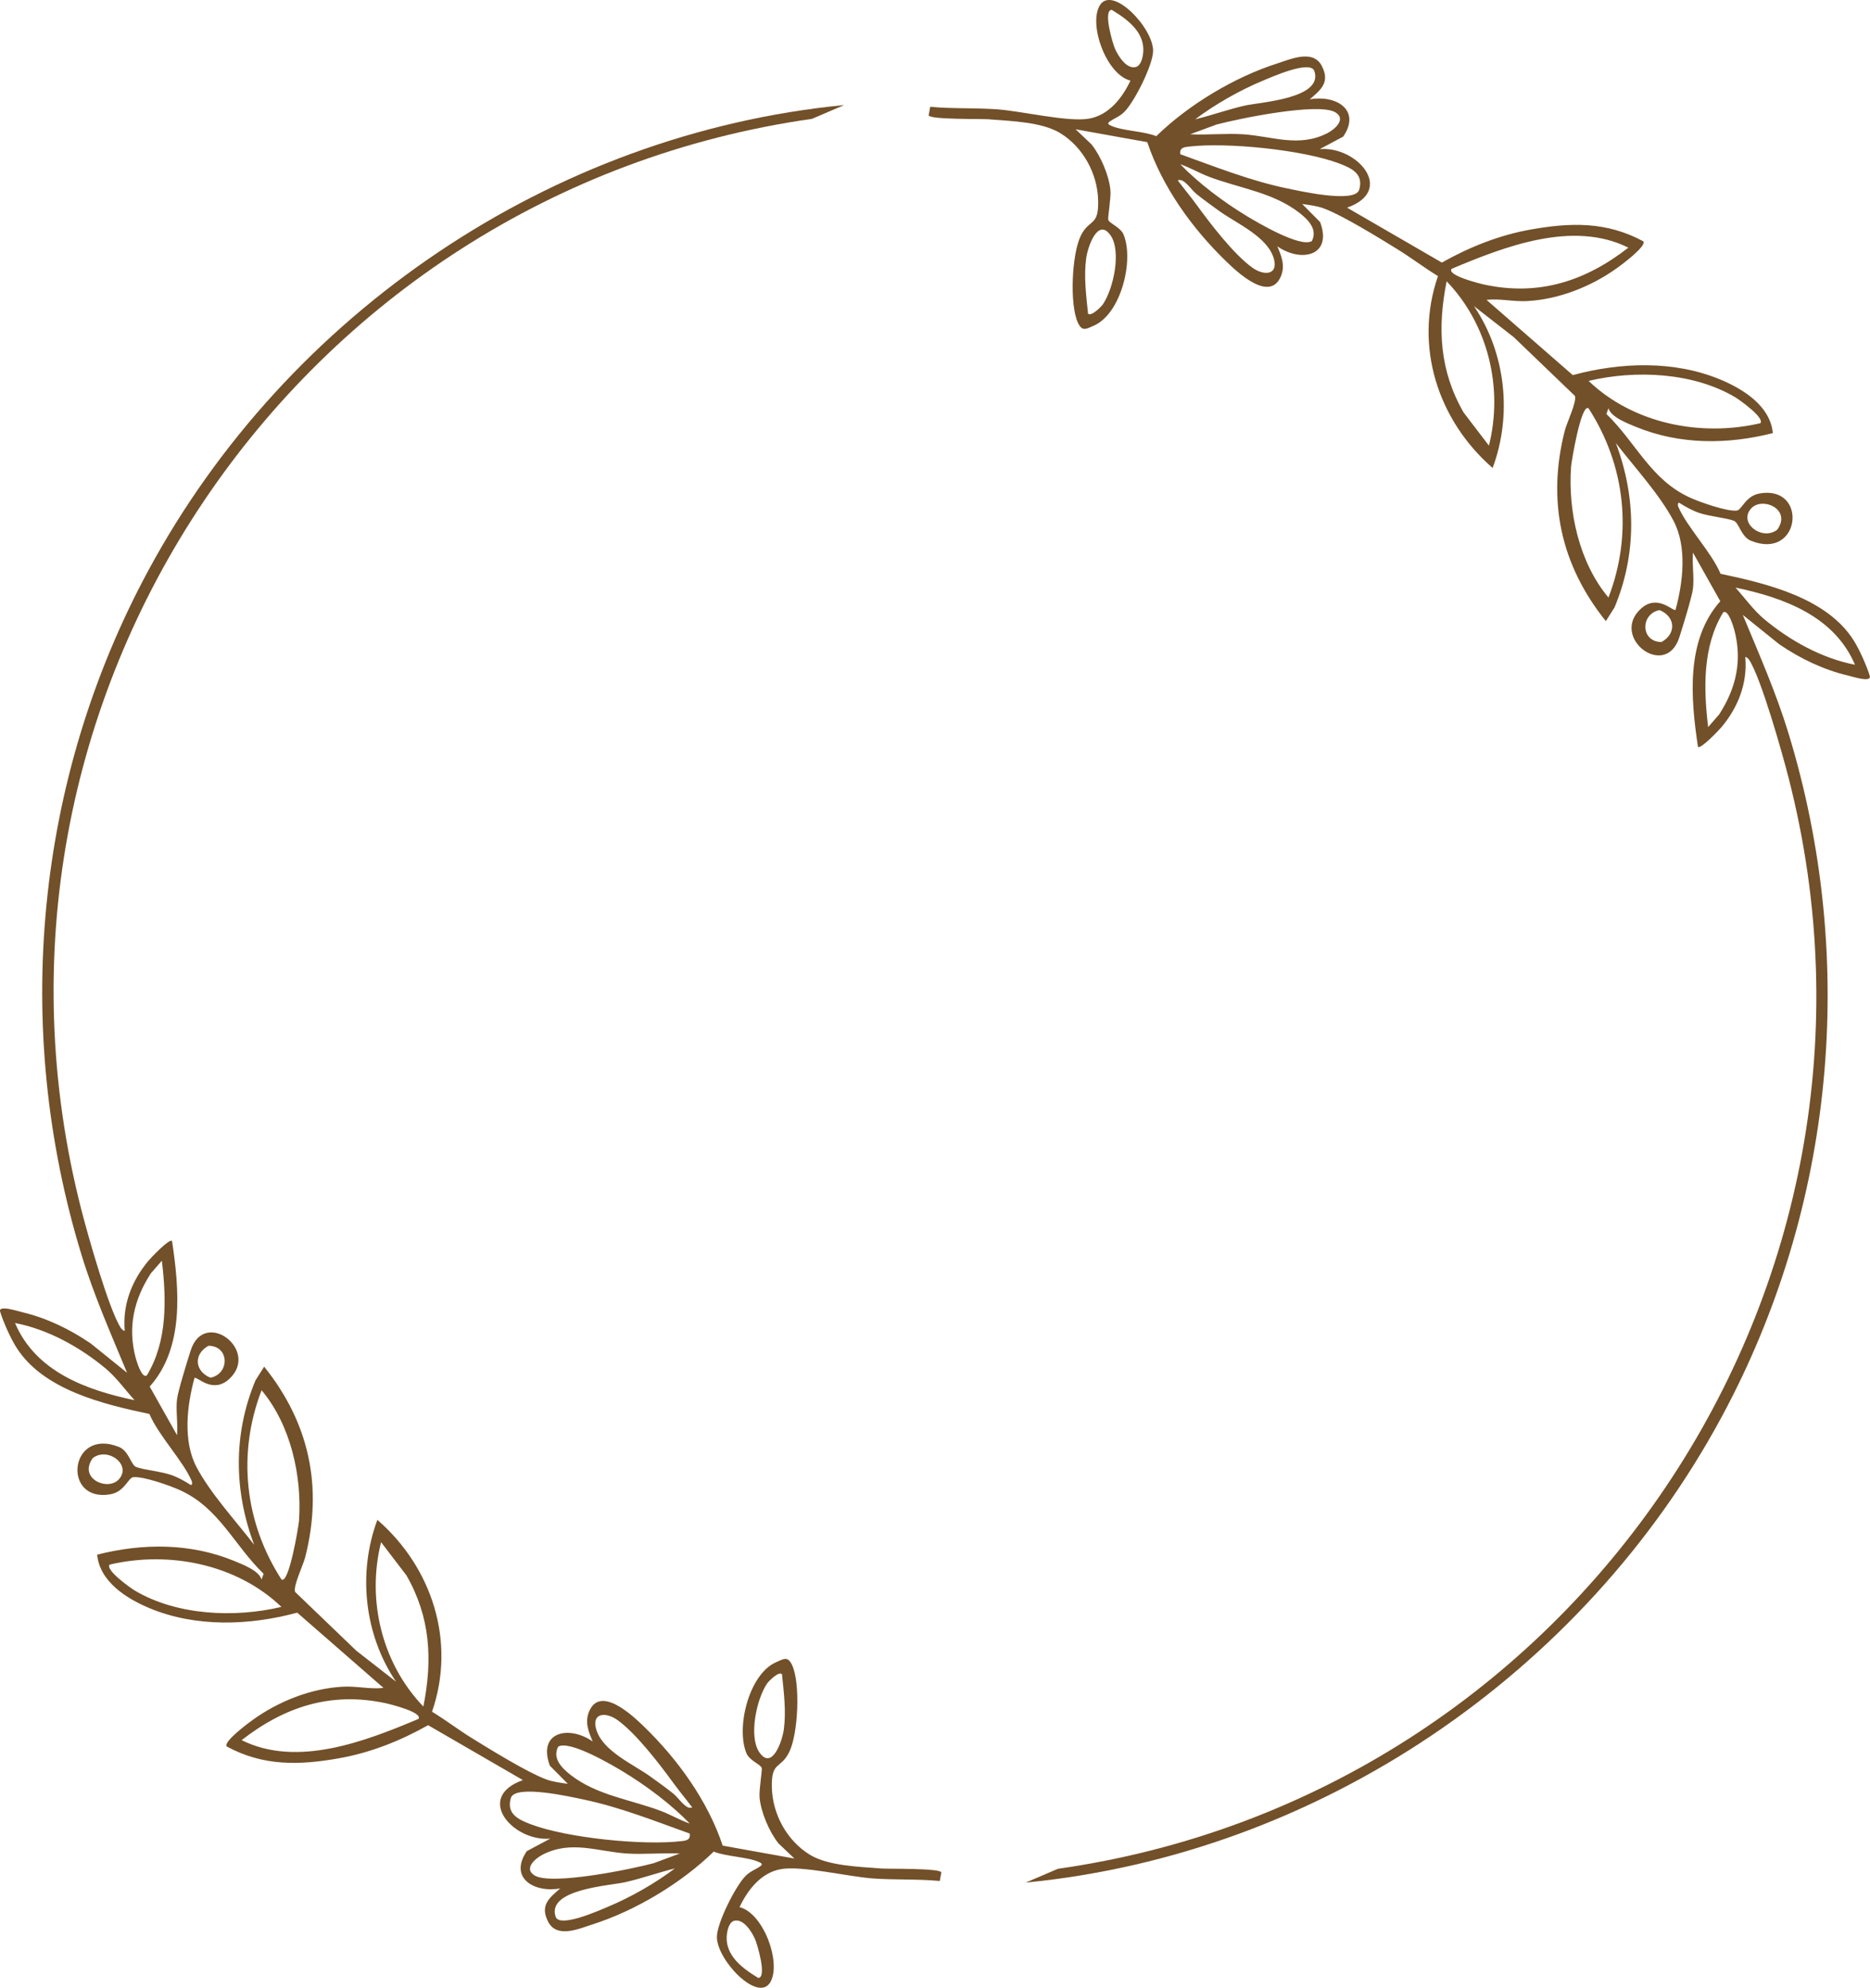 <?xml version="1.0" encoding="UTF-8"?>
<svg id="Capa_2" data-name="Capa 2" xmlns="http://www.w3.org/2000/svg" viewBox="0 0 470.54 500.04">
  <defs>
    <style>
      .cls-1 {
        fill: #725029;
      }
    </style>
  </defs>
  <g id="Capa_1-2" data-name="Capa 1">
    <g id="logo-sheets">
      <path class="cls-1" d="M221.49,470.03l.02-.02c-5.56-.44-13.21-.65-17.81-3.49-5.7-3.53-9.31-10.15-9.48-16.84-.18-6.71,2.18-4.57,4.34-8.88,2.3-4.59,2.87-17.33.77-21.9-1.07-2.32-2.04-1.66-4.04-.77-6.9,3.04-10.13,16.54-7.46,22.92.79,1.87,3.59,2.8,3.85,3.7.15.53-.72,5.5-.55,7.42.33,3.71,2.44,8.63,4.75,11.54l4.01,3.81-18.04-3.24c-3.75-11.27-11.36-21.79-19.85-29.99-2.79-2.7-10.98-10.47-13.78-3.72-1.11,2.68-.11,5.11.92,7.51-6.01-4.18-13.95-2.42-10.78,6.09l4.52,4.56c-1.78-.26-3.76-.48-5.45-1.12-4.72-1.75-13.94-7.44-18.54-10.28-3.46-2.13-6.71-4.63-10.18-6.74,6.09-17.63.03-36.28-13.75-48.27-4.98,13.32-3.31,28.94,4.7,40.72l-10.03-7.82-15.36-14.75c-.6-1.34,2-6.7,2.53-8.75,4.5-17.66,1.04-33.77-10.33-47.93l-2.19,3.46c-5.61,13.46-5.44,27.76-.33,41.34-4.62-6.01-11.03-12.93-14.53-19.6-3.43-6.54-2.37-15.48-.48-22.37.63-.46,4.53,4.13,8.73.28,7.83-7.21-6.24-17.93-9.69-7.18-.79,2.46-3.16,10.09-3.43,12.22-.35,2.81.26,6.2,0,9.09l-6.88-12.23c8.75-9.79,7.44-24.51,5.62-36.63-.66-.69-5.36,4.28-5.96,5-4.15,4.99-6.52,10.98-5.95,17.55-.16.21-.77-.37-.94-.62-3.02-4.55-8.34-23.46-9.91-29.56C-12.53,176.18,74.44,48.38,204.3,29.9l8.11-3.47c-73.62,7.16-140.18,52.37-175.12,117.14-28.41,52.63-34.33,114.86-16.76,172.16,3.11,10.14,7.39,19.82,11.44,29.59l-9.19-7.4c-5.23-3.56-11.02-6.37-17.22-7.84-.92-.21-6.08-1.91-5.52-.12.82,2.64,2.61,6.69,4.12,9.05,6.76,10.64,21.84,14.23,33.44,16.68,2.33,5.5,8.51,11.82,10.66,16.91.16.37.11,1.06-.3.93-1.54-.99-3.26-1.95-4.99-2.53-2.64-.89-6.62-1.21-8.68-1.96-1.36-.5-1.83-4.04-4.35-5.05-12.54-5.04-14.45,14.04-2.18,11.91,3.61-.63,4.5-4.19,5.78-4.31,2.54-.25,9.31,2.14,11.81,3.29,9.83,4.49,13.52,13.8,20.98,21.01l-.52,1.45c-.64-2.26-4.77-3.8-6.91-4.69-11.04-4.53-23.02-4.47-34.45-1.57.63,6.79,7.39,11.05,13.17,13.46,11.67,4.87,25.14,4.38,37.17,1.13l21.71,18.93c-3.48.38-6.77-.51-10.33-.3-7.97.45-16.03,3.67-22.44,8.25-1.12.79-7.57,5.57-6.7,6.77,9.23,5,18.26,4.77,28.34,2.97,7.91-1.4,15.4-4.4,22.36-8.31l23.85,13.81c-12.35,4.39-2.36,15.59,6.89,14.72l-5.92,3.16c-4.57,6.74,1.85,10.55,8.43,9.37-2.85,2.44-5.15,4.29-3.05,8.38,2.19,4.26,7.75,1.77,11.16.67,10.84-3.45,22.39-10.41,30.5-18.31,3.24,1.3,8.6,1.3,11.51,2.68.48.23.86.5.3.93-1.15.86-2.54,1.27-3.77,2.49-2.55,2.54-7.25,11.9-7.24,15.38.03,5.87,10.29,16.52,13.4,11.44,2.91-4.75-1.57-17.4-7.7-18.95,2.03-4.32,5.43-8.72,10.47-9.57,5.27-.9,16.88,1.9,23.05,2.35,5.55.4,11.28.11,16.86.64l.4-2.16c-.32-1.1-13.47-.84-15.38-.99ZM191.12,440.88h0c-2.81-4.01-.76-13.48,1.9-17.39.42-.62,2.97-3.15,3.74-2.36.47,4.59,1.09,9.3.47,13.94-.39,2.91-2.95,10.3-6.1,5.81ZM52.47,338.53c5.33.06,5.33,7.1.48,8.04-3.99-1.63-4.31-5.93-.48-8.04ZM3.78,332.81c8.31,1.59,16.47,6.13,22.92,11.54,2.64,2.23,4.82,5.28,7.15,7.87-12.13-2.53-24.87-7.17-30.07-19.41ZM36.97,345.95c-1.27,1.07-2.66-3.75-2.83-4.37-2.05-7.73-.46-14.65,3.82-21.27l2.77-3.17c1.15,9.65,1.43,20.26-3.76,28.81ZM29.93,372.11c-2.78,3.11-10.33-.16-6.58-5.33,3.77-2.88,9.83,1.68,6.58,5.33ZM33.9,400.1h0c-1.08-.64-7.49-5.21-6.31-6.52,14.99-3.5,31.96-.13,43.22,10.64-11.74,2.8-26.33,2.17-36.91-4.12ZM70.83,397.33h0c-9.27-14.35-11.17-31.58-5.01-47.61,7.34,8.75,10.21,21.62,9.41,32.91-.08,1.15-2.51,15.99-4.4,14.7ZM105.28,432.41c-13.38,5.63-30.52,12.29-44.48,5.33,10.8-8.41,22.52-12.25,36.24-9.29.98.21,9.51,2.29,8.24,3.97ZM106.53,429.29h0c-10.4-10.81-14.31-26.75-10.64-41.35l6.37,8.34c6.06,10.53,6.62,21.23,4.27,33ZM140.45,439.39h0c2.81-1.75,13.56,4.59,16.39,6.3,5.84,3.55,11.98,8.14,16.73,13.03-2.49-.84-4.71-2.19-7.2-3.14-7.68-2.91-16.23-3.94-22.83-9.12-2.21-1.73-4.6-4.16-3.09-7.08ZM152.87,479.7c-2.18.91-12.11,5.37-13.07,2.44-2.27-6.92,13.65-7.79,17.5-8.66,4.23-.96,8.31-2.44,12.51-3.46-4.99,3.76-11.16,7.28-16.94,9.68ZM164.43,468.71c-5.48,1.47-25.69,5.64-29.91,3.07-2.83-1.71.16-4.29,2.05-5.25,7.13-3.65,13.76-.79,21.03-.28,4.42.3,9.03-.21,13.46.01l-6.62,2.45ZM171.42,463.15h0c-9.58,1.13-28.7-.79-37.81-4.23-3.27-1.23-6.25-2.67-5.05-6.68,1.17-3.42,15.21-.21,18.21.42,9.27,1.94,17.96,5.42,26.81,8.59.17,1.63-.9,1.76-2.16,1.91ZM169.47,451.23h0c-1.83-1.47-3.83-2.9-5.74-4.28-4.28-3.1-12.19-6.45-13.73-12.01-1.13-4.09,2.44-4.36,5.41-2.23,4.68,3.37,10.56,11.05,14,15.77,1.5,2.07,3.22,4.12,4.77,6.18-1.54.71-3.29-2.29-4.72-3.43ZM189.97,487.75h0c.55,1.23,3.11,9.74.82,9.81-4.45-2.7-9.07-6.23-7.69-12.07.19-.81.69-2,1.52-2.27,2.39-.76,4.53,2.69,5.34,4.52Z"/>
      <path class="cls-1" d="M470.5,170.07c-.82-2.64-2.61-6.69-4.12-9.05-6.76-10.64-21.84-14.23-33.44-16.68-2.33-5.5-8.51-11.82-10.66-16.91-.16-.37-.11-1.06.3-.93,1.54.99,3.26,1.95,4.99,2.53,2.64.89,6.62,1.21,8.68,1.96,1.36.5,1.83,4.04,4.35,5.05,12.54,5.04,14.45-14.04,2.18-11.91-3.61.63-4.5,4.19-5.78,4.31-2.54.25-9.31-2.14-11.81-3.29-9.83-4.49-13.52-13.8-20.98-21.01l.52-1.45c.64,2.26,4.77,3.8,6.91,4.69,11.04,4.53,23.02,4.47,34.45,1.57-.63-6.79-7.39-11.05-13.17-13.46-11.67-4.87-25.14-4.38-37.17-1.13l-21.71-18.93c3.48-.38,6.77.51,10.33.3,7.97-.45,16.03-3.67,22.44-8.25,1.12-.79,7.57-5.57,6.7-6.77-9.23-5-18.26-4.77-28.34-2.97-7.91,1.4-15.4,4.4-22.36,8.31l-23.85-13.81c12.35-4.39,2.36-15.59-6.89-14.72l5.92-3.16c4.57-6.74-1.85-10.55-8.43-9.37,2.85-2.44,5.15-4.29,3.05-8.38-2.19-4.26-7.75-1.77-11.16-.67-10.84,3.45-22.39,10.41-30.5,18.31-3.24-1.3-8.6-1.3-11.51-2.68-.48-.23-.86-.5-.3-.93,1.15-.86,2.54-1.27,3.77-2.49,2.55-2.54,7.25-11.9,7.24-15.38-.03-5.87-10.29-16.52-13.4-11.44-2.91,4.75,1.57,17.4,7.7,18.95-2.03,4.32-5.43,8.72-10.47,9.57-5.27.9-16.88-1.9-23.05-2.35-5.55-.4-11.28-.11-16.86-.64l-.4,2.16c.32,1.1,13.47.84,15.38.99l-.02.02c5.56.44,13.21.65,17.81,3.49,5.7,3.53,9.31,10.15,9.48,16.84.18,6.71-2.18,4.57-4.34,8.88-2.3,4.59-2.87,17.33-.77,21.9,1.07,2.32,2.04,1.66,4.04.77,6.9-3.04,10.13-16.54,7.46-22.92-.79-1.87-3.59-2.8-3.85-3.7-.15-.53.72-5.5.55-7.42-.33-3.71-2.44-8.63-4.75-11.54l-4.01-3.81,18.04,3.24c3.75,11.27,11.36,21.79,19.85,29.99,2.79,2.7,10.98,10.47,13.78,3.72,1.11-2.68.11-5.11-.92-7.51,6.01,4.18,13.95,2.42,10.78-6.09l-4.52-4.56c1.78.26,3.76.48,5.45,1.12,4.72,1.75,13.94,7.44,18.54,10.28,3.46,2.13,6.71,4.63,10.18,6.74-6.09,17.63-.03,36.28,13.75,48.27,4.98-13.32,3.31-28.94-4.7-40.72l10.03,7.82,15.36,14.75c.6,1.34-2,6.7-2.53,8.75-4.5,17.66-1.04,33.77,10.33,47.93l2.19-3.46c5.61-13.46,5.44-27.76.33-41.34,4.62,6.01,11.03,12.93,14.53,19.6,3.43,6.54,2.37,15.48.48,22.37-.63.46-4.53-4.13-8.73-.28-7.83,7.21,6.24,17.93,9.69,7.18.79-2.46,3.16-10.09,3.43-12.22.35-2.81-.26-6.2,0-9.09l6.88,12.23c-8.75,9.79-7.44,24.51-5.62,36.63.66.69,5.36-4.28,5.96-5,4.15-4.99,6.52-10.98,5.95-17.55.16-.21.77.37.94.62,3.02,4.55,8.34,23.46,9.91,29.56,33.02,128.33-53.95,256.13-183.81,274.6l-8.11,3.47c73.62-7.16,140.18-52.37,175.12-117.14,28.41-52.63,34.33-114.86,16.76-172.16-3.11-10.14-7.39-19.82-11.44-29.59l9.19,7.4c5.23,3.56,11.02,6.37,17.22,7.84.92.21,6.08,1.91,5.52.12ZM440.61,127.93c2.78-3.11,10.33.16,6.58,5.33-3.77,2.88-9.83-1.68-6.58-5.33ZM280.57,12.29h0c-.55-1.23-3.11-9.74-.82-9.81,4.45,2.7,9.07,6.23,7.69,12.07-.19.81-.69,2-1.52,2.27-2.39.76-4.53-2.69-5.34-4.52ZM279.42,59.16h0c2.81,4.01.76,13.48-1.9,17.39-.42.62-2.97,3.15-3.74,2.36-.47-4.59-1.09-9.3-.47-13.94.39-2.91,2.95-10.3,6.1-5.81ZM317.67,20.34h0c2.18-.91,12.11-5.37,13.07-2.44,2.27,6.92-13.65,7.79-17.5,8.66-4.23.96-8.31,2.44-12.51,3.46,4.99-3.76,11.16-7.28,16.94-9.68ZM306.11,31.33c5.48-1.47,25.69-5.64,29.91-3.07,2.83,1.71-.16,4.29-2.05,5.25-7.13,3.65-13.76.79-21.03.28-4.42-.3-9.03.21-13.46-.01l6.62-2.45ZM315.12,67.33c-4.69-3.37-10.56-11.05-14-15.77-1.5-2.07-3.22-4.12-4.77-6.18,1.54-.71,3.29,2.29,4.72,3.43h0c1.83,1.47,3.83,2.9,5.74,4.28,4.28,3.1,12.19,6.45,13.73,12.01,1.13,4.09-2.44,4.36-5.41,2.23ZM330.09,60.64h0c-2.81,1.75-13.56-4.59-16.39-6.3-5.84-3.55-11.98-8.14-16.73-13.03,2.49.84,4.71,2.19,7.2,3.14,7.68,2.91,16.23,3.94,22.83,9.12,2.21,1.73,4.6,4.16,3.09,7.08ZM323.78,47.38c-9.27-1.94-17.96-5.42-26.81-8.59-.17-1.63.9-1.76,2.16-1.91h0c9.58-1.13,28.7.79,37.81,4.23,3.27,1.23,6.25,2.67,5.05,6.68-1.17,3.42-15.21.21-18.21-.42ZM374.65,112.1l-6.37-8.34c-6.06-10.53-6.62-21.23-4.27-33h0c10.4,10.81,14.31,26.75,10.64,41.35ZM365.26,67.63c13.37-5.63,30.52-12.29,44.48-5.33-10.8,8.41-22.52,12.25-36.24,9.29-.98-.21-9.51-2.29-8.24-3.97ZM436.64,99.94h0c1.08.64,7.49,5.21,6.31,6.52-14.99,3.5-31.96.13-43.22-10.64,11.74-2.8,26.33-2.17,36.91,4.12ZM404.73,150.32c-7.34-8.75-10.21-21.62-9.41-32.91.08-1.15,2.51-15.99,4.4-14.7h0c9.27,14.35,11.17,31.58,5.01,47.61ZM418.07,161.51c-5.33-.06-5.33-7.1-.48-8.04,3.99,1.63,4.31,5.93.48,8.04ZM432.58,179.73l-2.77,3.17c-1.15-9.65-1.43-20.26,3.76-28.81,1.27-1.07,2.66,3.75,2.83,4.37,2.05,7.73.46,14.65-3.82,21.27ZM443.84,155.68c-2.64-2.23-4.82-5.28-7.15-7.87,12.13,2.53,24.87,7.17,30.07,19.41-8.31-1.59-16.47-6.13-22.92-11.54Z"/>
    </g>
  </g>
</svg>